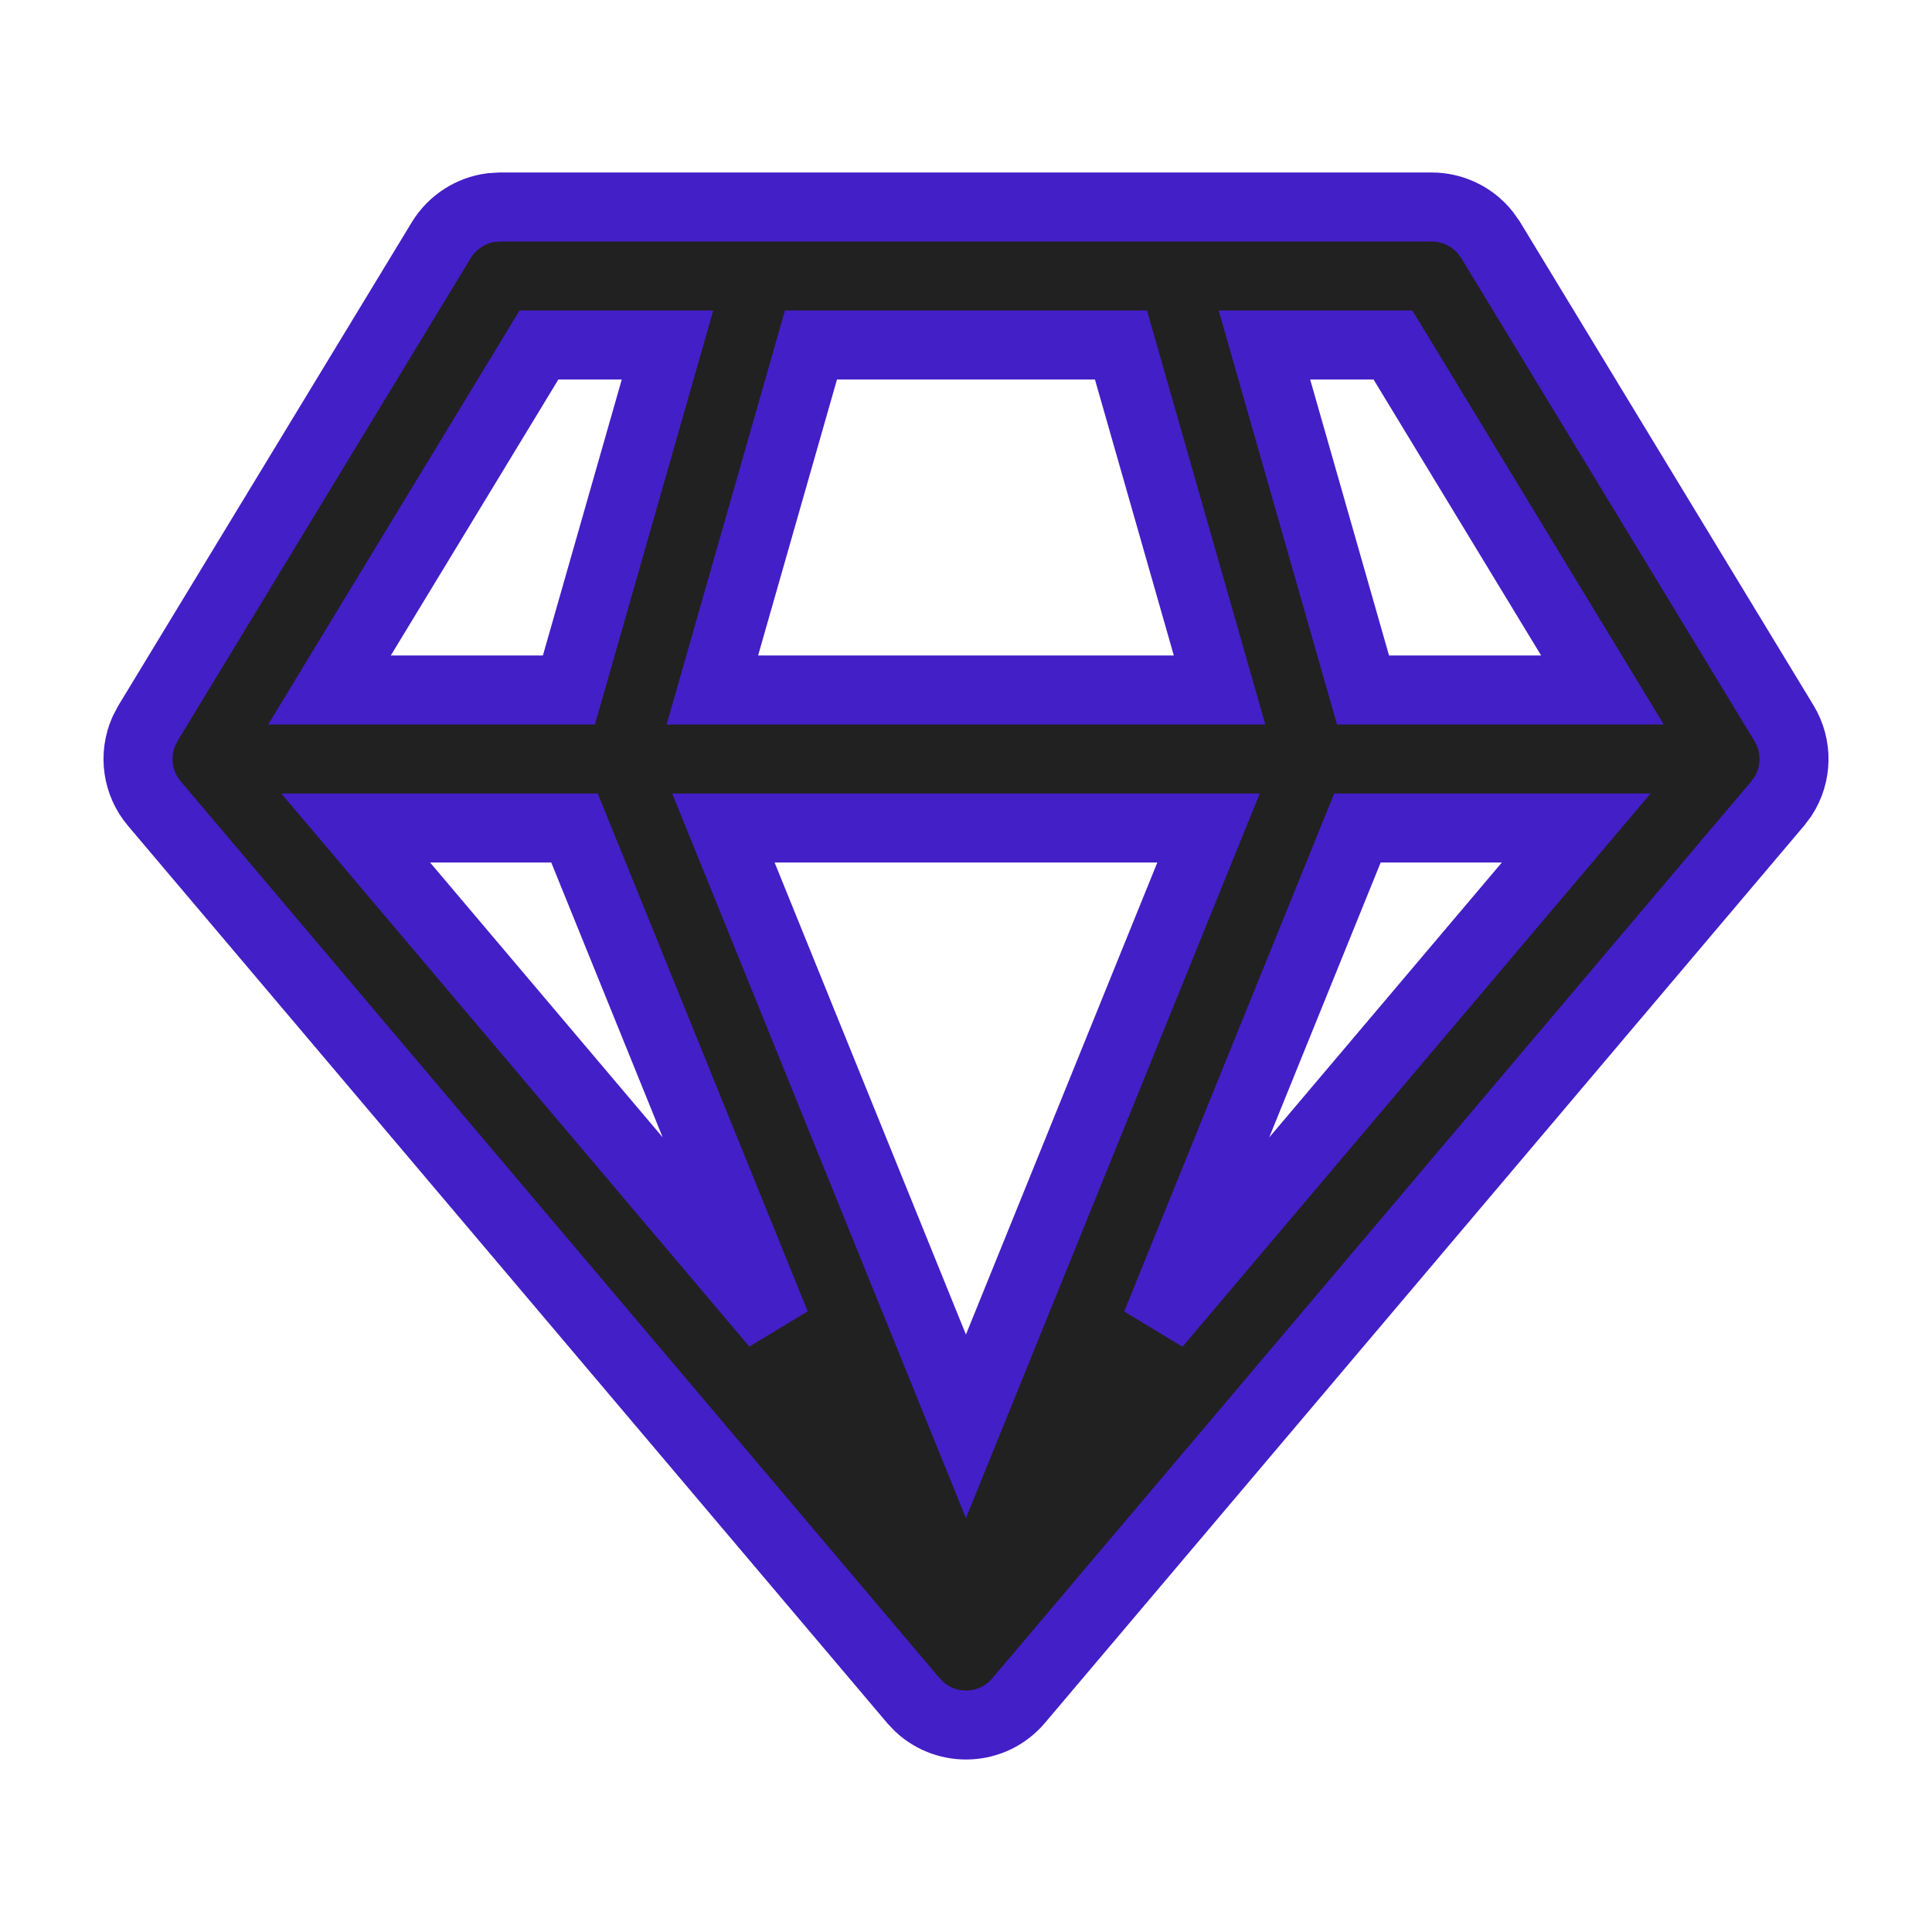 <!DOCTYPE svg PUBLIC "-//W3C//DTD SVG 1.1//EN" "http://www.w3.org/Graphics/SVG/1.1/DTD/svg11.dtd">
<!-- Uploaded to: SVG Repo, www.svgrepo.com, Transformed by: SVG Repo Mixer Tools -->
<svg width="256px" height="256px" viewBox="0 0 28.00 28.00" fill="none" xmlns="http://www.w3.org/2000/svg" stroke="#431fc7">
<g id="SVGRepo_bgCarrier" stroke-width="0"/>
<g id="SVGRepo_tracerCarrier" stroke-linecap="round" stroke-linejoin="round"/>
<g id="SVGRepo_iconCarrier"> <path d="M20.75 3C21.056 3 21.342 3.14 21.53 3.375L21.605 3.481L25.855 10.481C26.056 10.812 26.046 11.225 25.84 11.543L25.763 11.646L14.763 24.646C14.391 25.087 13.732 25.116 13.321 24.734L13.237 24.646L2.237 11.646C1.987 11.351 1.932 10.941 2.086 10.594L2.145 10.481L6.395 3.481C6.554 3.22 6.822 3.047 7.12 3.008L7.25 3H20.75ZM17.515 12H10.484L13.999 20.672L17.515 12ZM22.844 12H19.673L16.756 19.195L22.844 12ZM8.326 12H5.155L11.242 19.193L8.326 12ZM9.674 5H7.811L4.775 10H8.245L9.674 5ZM16.246 5H11.753L10.324 10H17.675L16.246 5ZM20.188 5H18.325L19.754 10H23.224L20.188 5Z" fill="#212121"/> </g>
</svg>